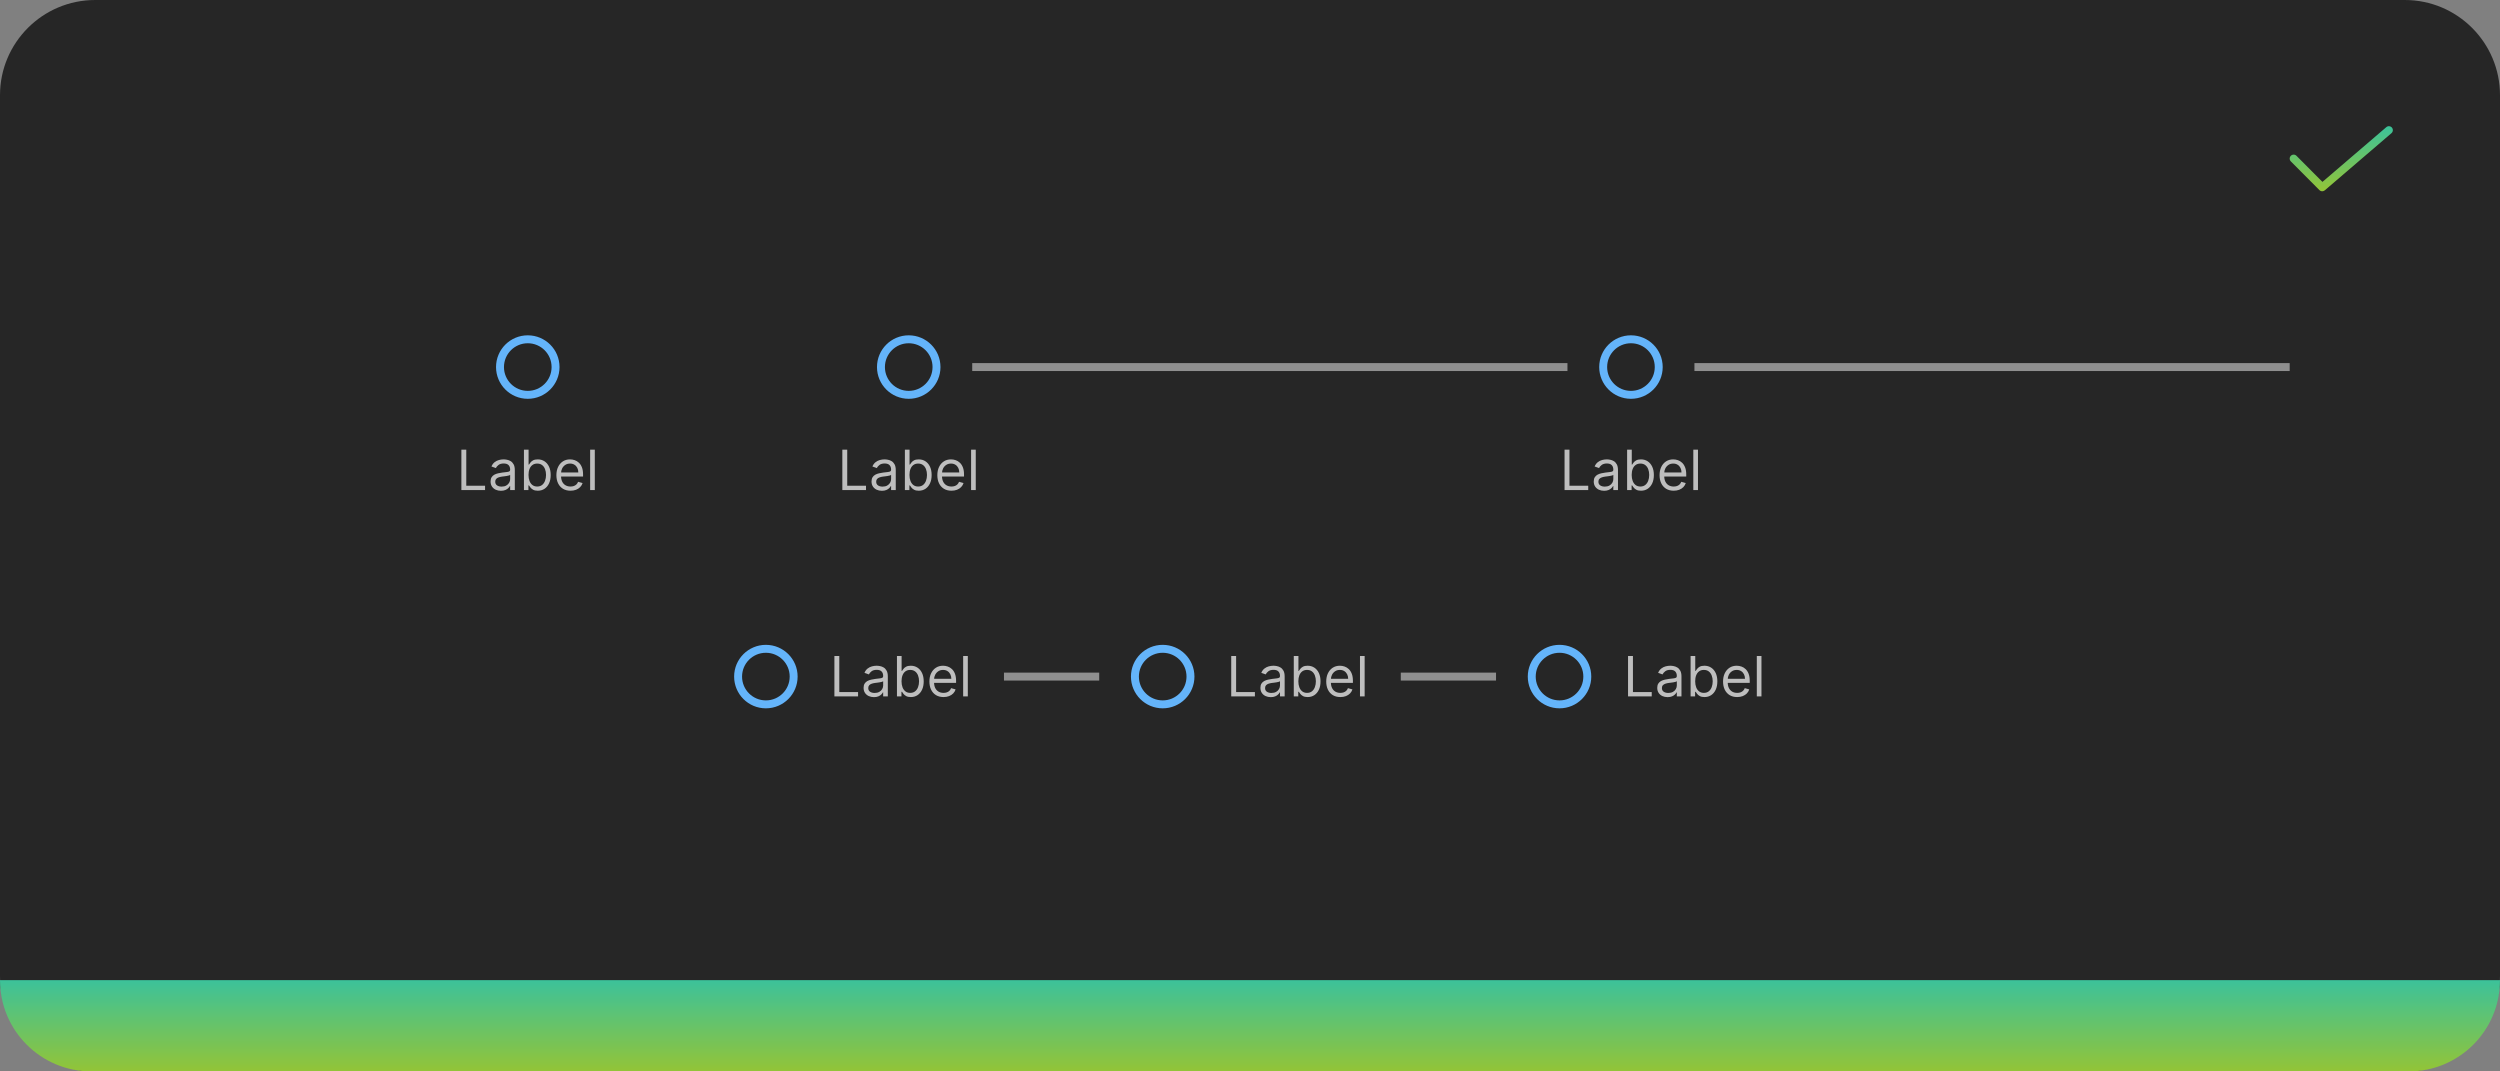 <svg width="630" height="270" viewBox="0 0 630 270" fill="none" xmlns="http://www.w3.org/2000/svg">
<rect x="0" y="0" width="630" height="270" fill="#808080" stroke="none"/>
<path d="M0 24C0 10.745 10.745 0 24 0H606C619.255 0 630 10.745 630 24V246C630 259.255 619.255 270 606 270H24C10.745 270 0 259.255 0 246V24Z" fill="#262626"/>
<path d="M585.201 48.2C585.069 48.2 584.938 48.174 584.816 48.124C584.695 48.073 584.584 47.999 584.492 47.905L577.291 40.67C577.199 40.577 577.125 40.466 577.076 40.345C577.026 40.223 577 40.093 577 39.962C577.001 39.831 577.027 39.7 577.078 39.579C577.128 39.458 577.202 39.348 577.295 39.255C577.388 39.163 577.499 39.09 577.62 39.04C577.742 38.99 577.872 38.964 578.003 38.965C578.134 38.965 578.264 38.991 578.386 39.042C578.507 39.092 578.617 39.166 578.709 39.26L585.254 45.837L601.35 32.042C601.551 31.869 601.813 31.784 602.077 31.804C602.341 31.824 602.587 31.949 602.759 32.15C602.932 32.351 603.017 32.613 602.997 32.877C602.976 33.141 602.852 33.387 602.651 33.559L585.851 47.959C585.67 48.114 585.439 48.2 585.201 48.2Z" fill="url(#paint0_linear_2031_6269)"/>
<path d="M140 92.5C140 96.366 136.866 99.5 133 99.5C129.134 99.5 126 96.366 126 92.5C126 88.634 129.134 85.5 133 85.5C136.866 85.5 140 88.634 140 92.5Z" stroke="#64B4FA" stroke-width="2"/>
<g clip-path="url(#clip0_2031_6269)">
<path d="M116.268 123.5V113.318H117.501V122.406H122.234V123.5H116.268ZM126.231 123.679C125.747 123.679 125.308 123.588 124.914 123.406C124.519 123.22 124.206 122.953 123.974 122.605C123.742 122.254 123.626 121.83 123.626 121.332C123.626 120.895 123.712 120.54 123.885 120.268C124.057 119.993 124.287 119.778 124.576 119.622C124.864 119.466 125.182 119.35 125.53 119.274C125.882 119.195 126.234 119.132 126.589 119.085C127.053 119.026 127.429 118.981 127.718 118.951C128.009 118.918 128.221 118.863 128.354 118.787C128.49 118.711 128.558 118.578 128.558 118.389V118.349C128.558 117.859 128.424 117.478 128.155 117.206C127.89 116.934 127.487 116.798 126.947 116.798C126.387 116.798 125.948 116.921 125.63 117.166C125.311 117.411 125.088 117.673 124.958 117.952L123.845 117.554C124.044 117.09 124.309 116.729 124.64 116.47C124.975 116.208 125.34 116.026 125.734 115.923C126.132 115.817 126.523 115.764 126.907 115.764C127.153 115.764 127.434 115.794 127.752 115.854C128.074 115.91 128.384 116.028 128.682 116.207C128.984 116.386 129.234 116.656 129.433 117.017C129.632 117.378 129.731 117.862 129.731 118.469V123.5H128.558V122.466H128.498C128.419 122.632 128.286 122.809 128.1 122.998C127.915 123.187 127.668 123.348 127.36 123.48C127.051 123.613 126.675 123.679 126.231 123.679ZM126.41 122.625C126.874 122.625 127.265 122.534 127.583 122.352C127.905 122.169 128.147 121.934 128.309 121.646C128.475 121.357 128.558 121.054 128.558 120.736V119.662C128.508 119.722 128.399 119.776 128.23 119.826C128.064 119.872 127.872 119.914 127.653 119.95C127.438 119.983 127.227 120.013 127.022 120.04C126.819 120.063 126.655 120.083 126.529 120.099C126.225 120.139 125.94 120.204 125.674 120.293C125.413 120.379 125.2 120.51 125.038 120.686C124.879 120.858 124.799 121.094 124.799 121.392C124.799 121.8 124.95 122.108 125.252 122.317C125.557 122.522 125.943 122.625 126.41 122.625ZM132.032 123.5V113.318H133.205V117.077H133.305C133.391 116.944 133.51 116.775 133.662 116.57C133.818 116.361 134.04 116.175 134.329 116.013C134.62 115.847 135.015 115.764 135.512 115.764C136.155 115.764 136.722 115.925 137.212 116.246C137.703 116.568 138.086 117.024 138.361 117.614C138.636 118.204 138.773 118.9 138.773 119.702C138.773 120.51 138.636 121.211 138.361 121.805C138.086 122.395 137.704 122.852 137.217 123.177C136.73 123.498 136.168 123.659 135.532 123.659C135.041 123.659 134.648 123.578 134.354 123.415C134.059 123.25 133.831 123.062 133.672 122.854C133.513 122.642 133.391 122.466 133.305 122.327H133.165V123.5H132.032ZM133.185 119.682C133.185 120.259 133.27 120.767 133.439 121.208C133.608 121.646 133.855 121.989 134.18 122.237C134.504 122.482 134.902 122.605 135.373 122.605C135.863 122.605 136.273 122.476 136.601 122.217C136.932 121.955 137.181 121.604 137.346 121.163C137.515 120.719 137.6 120.225 137.6 119.682C137.6 119.145 137.517 118.661 137.351 118.23C137.189 117.796 136.942 117.453 136.611 117.201C136.282 116.946 135.87 116.818 135.373 116.818C134.895 116.818 134.494 116.939 134.17 117.181C133.845 117.42 133.599 117.754 133.434 118.185C133.268 118.613 133.185 119.112 133.185 119.682ZM143.77 123.659C143.034 123.659 142.399 123.497 141.866 123.172C141.335 122.844 140.926 122.386 140.638 121.8C140.353 121.21 140.21 120.524 140.21 119.741C140.21 118.959 140.353 118.27 140.638 117.673C140.926 117.073 141.327 116.606 141.841 116.271C142.358 115.933 142.961 115.764 143.65 115.764C144.048 115.764 144.441 115.83 144.829 115.963C145.216 116.096 145.569 116.311 145.888 116.609C146.206 116.904 146.459 117.295 146.648 117.783C146.837 118.27 146.932 118.87 146.932 119.582V120.08H141.045V119.065H145.738C145.738 118.634 145.652 118.25 145.48 117.912C145.311 117.574 145.069 117.307 144.754 117.112C144.443 116.916 144.075 116.818 143.65 116.818C143.183 116.818 142.779 116.934 142.437 117.166C142.099 117.395 141.839 117.693 141.657 118.061C141.474 118.429 141.383 118.823 141.383 119.244V119.92C141.383 120.497 141.483 120.986 141.682 121.387C141.884 121.785 142.164 122.088 142.522 122.297C142.88 122.502 143.296 122.605 143.77 122.605C144.078 122.605 144.356 122.562 144.605 122.476C144.857 122.386 145.074 122.254 145.256 122.078C145.439 121.899 145.579 121.677 145.679 121.412L146.812 121.73C146.693 122.115 146.492 122.453 146.211 122.744C145.929 123.033 145.581 123.258 145.167 123.42C144.752 123.58 144.287 123.659 143.77 123.659ZM149.89 113.318V123.5H148.716V113.318H149.89Z" fill="white" fill-opacity="0.7"/>
</g>
<path d="M236 92.5C236 96.366 232.866 99.5 229 99.5C225.134 99.5 222 96.366 222 92.5C222 88.634 225.134 85.5 229 85.5C232.866 85.5 236 88.634 236 92.5Z" stroke="#64B4FA" stroke-width="2"/>
<g clip-path="url(#clip1_2031_6269)">
<path d="M212.268 123.5V113.318H213.501V122.406H218.234V123.5H212.268ZM222.231 123.679C221.747 123.679 221.308 123.588 220.914 123.406C220.519 123.22 220.206 122.953 219.974 122.605C219.742 122.254 219.626 121.83 219.626 121.332C219.626 120.895 219.712 120.54 219.885 120.268C220.057 119.993 220.287 119.778 220.576 119.622C220.864 119.466 221.182 119.35 221.53 119.274C221.882 119.195 222.234 119.132 222.589 119.085C223.053 119.026 223.429 118.981 223.718 118.951C224.009 118.918 224.221 118.863 224.354 118.787C224.49 118.711 224.558 118.578 224.558 118.389V118.349C224.558 117.859 224.424 117.478 224.155 117.206C223.89 116.934 223.487 116.798 222.947 116.798C222.387 116.798 221.948 116.921 221.63 117.166C221.311 117.411 221.088 117.673 220.958 117.952L219.845 117.554C220.044 117.09 220.309 116.729 220.64 116.47C220.975 116.208 221.34 116.026 221.734 115.923C222.132 115.817 222.523 115.764 222.907 115.764C223.153 115.764 223.434 115.794 223.752 115.854C224.074 115.91 224.384 116.028 224.682 116.207C224.984 116.386 225.234 116.656 225.433 117.017C225.632 117.378 225.731 117.862 225.731 118.469V123.5H224.558V122.466H224.498C224.419 122.632 224.286 122.809 224.1 122.998C223.915 123.187 223.668 123.348 223.36 123.48C223.051 123.613 222.675 123.679 222.231 123.679ZM222.41 122.625C222.874 122.625 223.265 122.534 223.583 122.352C223.905 122.169 224.147 121.934 224.309 121.646C224.475 121.357 224.558 121.054 224.558 120.736V119.662C224.508 119.722 224.399 119.776 224.23 119.826C224.064 119.872 223.872 119.914 223.653 119.95C223.438 119.983 223.227 120.013 223.022 120.04C222.819 120.063 222.655 120.083 222.529 120.099C222.225 120.139 221.94 120.204 221.674 120.293C221.413 120.379 221.2 120.51 221.038 120.686C220.879 120.858 220.799 121.094 220.799 121.392C220.799 121.8 220.95 122.108 221.252 122.317C221.557 122.522 221.943 122.625 222.41 122.625ZM228.032 123.5V113.318H229.205V117.077H229.305C229.391 116.944 229.51 116.775 229.662 116.57C229.818 116.361 230.04 116.175 230.329 116.013C230.62 115.847 231.015 115.764 231.512 115.764C232.155 115.764 232.722 115.925 233.212 116.246C233.703 116.568 234.086 117.024 234.361 117.614C234.636 118.204 234.773 118.9 234.773 119.702C234.773 120.51 234.636 121.211 234.361 121.805C234.086 122.395 233.704 122.852 233.217 123.177C232.73 123.498 232.168 123.659 231.532 123.659C231.041 123.659 230.648 123.578 230.354 123.415C230.059 123.25 229.831 123.062 229.672 122.854C229.513 122.642 229.391 122.466 229.305 122.327H229.165V123.5H228.032ZM229.185 119.682C229.185 120.259 229.27 120.767 229.439 121.208C229.608 121.646 229.855 121.989 230.18 122.237C230.504 122.482 230.902 122.605 231.373 122.605C231.863 122.605 232.273 122.476 232.601 122.217C232.932 121.955 233.181 121.604 233.346 121.163C233.515 120.719 233.6 120.225 233.6 119.682C233.6 119.145 233.517 118.661 233.351 118.23C233.189 117.796 232.942 117.453 232.611 117.201C232.282 116.946 231.87 116.818 231.373 116.818C230.895 116.818 230.494 116.939 230.17 117.181C229.845 117.42 229.599 117.754 229.434 118.185C229.268 118.613 229.185 119.112 229.185 119.682ZM239.77 123.659C239.034 123.659 238.399 123.497 237.866 123.172C237.335 122.844 236.926 122.386 236.638 121.8C236.353 121.21 236.21 120.524 236.21 119.741C236.21 118.959 236.353 118.27 236.638 117.673C236.926 117.073 237.327 116.606 237.841 116.271C238.358 115.933 238.961 115.764 239.65 115.764C240.048 115.764 240.441 115.83 240.829 115.963C241.216 116.096 241.569 116.311 241.888 116.609C242.206 116.904 242.459 117.295 242.648 117.783C242.837 118.27 242.932 118.87 242.932 119.582V120.08H237.045V119.065H241.738C241.738 118.634 241.652 118.25 241.48 117.912C241.311 117.574 241.069 117.307 240.754 117.112C240.443 116.916 240.075 116.818 239.65 116.818C239.183 116.818 238.779 116.934 238.437 117.166C238.099 117.395 237.839 117.693 237.657 118.061C237.474 118.429 237.383 118.823 237.383 119.244V119.92C237.383 120.497 237.483 120.986 237.682 121.387C237.884 121.785 238.164 122.088 238.522 122.297C238.88 122.502 239.296 122.605 239.77 122.605C240.078 122.605 240.356 122.562 240.605 122.476C240.857 122.386 241.074 122.254 241.256 122.078C241.439 121.899 241.579 121.677 241.679 121.412L242.812 121.73C242.693 122.115 242.492 122.453 242.211 122.744C241.929 123.033 241.581 123.258 241.167 123.42C240.752 123.58 240.287 123.659 239.77 123.659ZM245.89 113.318V123.5H244.716V113.318H245.89Z" fill="white" fill-opacity="0.7"/>
</g>
<rect x="245" y="91.5" width="150" height="2" fill="#8F8F8F"/>
<path d="M418 92.5C418 96.366 414.866 99.5 411 99.5C407.134 99.5 404 96.366 404 92.5C404 88.634 407.134 85.5 411 85.5C414.866 85.5 418 88.634 418 92.5Z" stroke="#64B4FA" stroke-width="2"/>
<g clip-path="url(#clip2_2031_6269)">
<path d="M394.268 123.5V113.318H395.501V122.406H400.234V123.5H394.268ZM404.231 123.679C403.747 123.679 403.308 123.588 402.914 123.406C402.519 123.22 402.206 122.953 401.974 122.605C401.742 122.254 401.626 121.83 401.626 121.332C401.626 120.895 401.712 120.54 401.885 120.268C402.057 119.993 402.287 119.778 402.576 119.622C402.864 119.466 403.182 119.35 403.53 119.274C403.882 119.195 404.234 119.132 404.589 119.085C405.053 119.026 405.429 118.981 405.718 118.951C406.009 118.918 406.221 118.863 406.354 118.787C406.49 118.711 406.558 118.578 406.558 118.389V118.349C406.558 117.859 406.424 117.478 406.155 117.206C405.89 116.934 405.487 116.798 404.947 116.798C404.387 116.798 403.948 116.921 403.63 117.166C403.311 117.411 403.088 117.673 402.958 117.952L401.845 117.554C402.044 117.09 402.309 116.729 402.64 116.47C402.975 116.208 403.34 116.026 403.734 115.923C404.132 115.817 404.523 115.764 404.907 115.764C405.153 115.764 405.434 115.794 405.752 115.854C406.074 115.91 406.384 116.028 406.682 116.207C406.984 116.386 407.234 116.656 407.433 117.017C407.632 117.378 407.731 117.862 407.731 118.469V123.5H406.558V122.466H406.498C406.419 122.632 406.286 122.809 406.1 122.998C405.915 123.187 405.668 123.348 405.36 123.48C405.051 123.613 404.675 123.679 404.231 123.679ZM404.41 122.625C404.874 122.625 405.265 122.534 405.583 122.352C405.905 122.169 406.147 121.934 406.309 121.646C406.475 121.357 406.558 121.054 406.558 120.736V119.662C406.508 119.722 406.399 119.776 406.23 119.826C406.064 119.872 405.872 119.914 405.653 119.95C405.438 119.983 405.227 120.013 405.022 120.04C404.819 120.063 404.655 120.083 404.529 120.099C404.225 120.139 403.94 120.204 403.674 120.293C403.413 120.379 403.2 120.51 403.038 120.686C402.879 120.858 402.799 121.094 402.799 121.392C402.799 121.8 402.95 122.108 403.252 122.317C403.557 122.522 403.943 122.625 404.41 122.625ZM410.032 123.5V113.318H411.205V117.077H411.305C411.391 116.944 411.51 116.775 411.662 116.57C411.818 116.361 412.04 116.175 412.329 116.013C412.62 115.847 413.015 115.764 413.512 115.764C414.155 115.764 414.722 115.925 415.212 116.246C415.703 116.568 416.086 117.024 416.361 117.614C416.636 118.204 416.773 118.9 416.773 119.702C416.773 120.51 416.636 121.211 416.361 121.805C416.086 122.395 415.704 122.852 415.217 123.177C414.73 123.498 414.168 123.659 413.532 123.659C413.041 123.659 412.648 123.578 412.354 123.415C412.059 123.25 411.831 123.062 411.672 122.854C411.513 122.642 411.391 122.466 411.305 122.327H411.165V123.5H410.032ZM411.185 119.682C411.185 120.259 411.27 120.767 411.439 121.208C411.608 121.646 411.855 121.989 412.18 122.237C412.504 122.482 412.902 122.605 413.373 122.605C413.863 122.605 414.273 122.476 414.601 122.217C414.932 121.955 415.181 121.604 415.346 121.163C415.515 120.719 415.6 120.225 415.6 119.682C415.6 119.145 415.517 118.661 415.351 118.23C415.189 117.796 414.942 117.453 414.611 117.201C414.282 116.946 413.87 116.818 413.373 116.818C412.895 116.818 412.494 116.939 412.17 117.181C411.845 117.42 411.599 117.754 411.434 118.185C411.268 118.613 411.185 119.112 411.185 119.682ZM421.77 123.659C421.034 123.659 420.399 123.497 419.866 123.172C419.335 122.844 418.926 122.386 418.638 121.8C418.353 121.21 418.21 120.524 418.21 119.741C418.21 118.959 418.353 118.27 418.638 117.673C418.926 117.073 419.327 116.606 419.841 116.271C420.358 115.933 420.961 115.764 421.65 115.764C422.048 115.764 422.441 115.83 422.829 115.963C423.216 116.096 423.569 116.311 423.888 116.609C424.206 116.904 424.459 117.295 424.648 117.783C424.837 118.27 424.932 118.87 424.932 119.582V120.08H419.045V119.065H423.738C423.738 118.634 423.652 118.25 423.48 117.912C423.311 117.574 423.069 117.307 422.754 117.112C422.443 116.916 422.075 116.818 421.65 116.818C421.183 116.818 420.779 116.934 420.437 117.166C420.099 117.395 419.839 117.693 419.657 118.061C419.474 118.429 419.383 118.823 419.383 119.244V119.92C419.383 120.497 419.483 120.986 419.682 121.387C419.884 121.785 420.164 122.088 420.522 122.297C420.88 122.502 421.296 122.605 421.77 122.605C422.078 122.605 422.356 122.562 422.605 122.476C422.857 122.386 423.074 122.254 423.256 122.078C423.439 121.899 423.579 121.677 423.679 121.412L424.812 121.73C424.693 122.115 424.492 122.453 424.211 122.744C423.929 123.033 423.581 123.258 423.167 123.42C422.752 123.58 422.287 123.659 421.77 123.659ZM427.89 113.318V123.5H426.716V113.318H427.89Z" fill="white" fill-opacity="0.7"/>
</g>
<rect x="427" y="91.5" width="150" height="2" fill="#8F8F8F"/>
<path d="M200 170.5C200 174.366 196.866 177.5 193 177.5C189.134 177.5 186 174.366 186 170.5C186 166.634 189.134 163.5 193 163.5C196.866 163.5 200 166.634 200 170.5Z" stroke="#64B4FA" stroke-width="2"/>
<g clip-path="url(#clip3_2031_6269)">
<path d="M210.268 175.5V165.318H211.501V174.406H216.234V175.5H210.268ZM220.231 175.679C219.747 175.679 219.308 175.588 218.914 175.406C218.519 175.22 218.206 174.953 217.974 174.605C217.742 174.254 217.626 173.83 217.626 173.332C217.626 172.895 217.712 172.54 217.885 172.268C218.057 171.993 218.287 171.778 218.576 171.622C218.864 171.466 219.182 171.35 219.53 171.274C219.882 171.195 220.234 171.132 220.589 171.085C221.053 171.026 221.429 170.981 221.718 170.951C222.009 170.918 222.221 170.863 222.354 170.787C222.49 170.711 222.558 170.578 222.558 170.389V170.349C222.558 169.859 222.424 169.478 222.155 169.206C221.89 168.934 221.487 168.798 220.947 168.798C220.387 168.798 219.948 168.921 219.63 169.166C219.311 169.411 219.088 169.673 218.958 169.952L217.845 169.554C218.044 169.09 218.309 168.729 218.64 168.47C218.975 168.208 219.34 168.026 219.734 167.923C220.132 167.817 220.523 167.764 220.907 167.764C221.153 167.764 221.434 167.794 221.752 167.854C222.074 167.91 222.384 168.028 222.682 168.207C222.984 168.386 223.234 168.656 223.433 169.017C223.632 169.378 223.731 169.862 223.731 170.469V175.5H222.558V174.466H222.498C222.419 174.632 222.286 174.809 222.1 174.998C221.915 175.187 221.668 175.348 221.36 175.48C221.051 175.613 220.675 175.679 220.231 175.679ZM220.41 174.625C220.874 174.625 221.265 174.534 221.583 174.352C221.905 174.169 222.147 173.934 222.309 173.646C222.475 173.357 222.558 173.054 222.558 172.736V171.662C222.508 171.722 222.399 171.776 222.23 171.826C222.064 171.872 221.872 171.914 221.653 171.95C221.438 171.983 221.227 172.013 221.022 172.04C220.819 172.063 220.655 172.083 220.529 172.099C220.225 172.139 219.94 172.204 219.674 172.293C219.413 172.379 219.2 172.51 219.038 172.686C218.879 172.858 218.799 173.094 218.799 173.392C218.799 173.8 218.95 174.108 219.252 174.317C219.557 174.522 219.943 174.625 220.41 174.625ZM226.032 175.5V165.318H227.205V169.077H227.305C227.391 168.944 227.51 168.775 227.662 168.57C227.818 168.361 228.04 168.175 228.329 168.013C228.62 167.847 229.015 167.764 229.512 167.764C230.155 167.764 230.722 167.925 231.212 168.246C231.703 168.568 232.086 169.024 232.361 169.614C232.636 170.204 232.773 170.9 232.773 171.702C232.773 172.51 232.636 173.211 232.361 173.805C232.086 174.395 231.704 174.852 231.217 175.177C230.73 175.498 230.168 175.659 229.532 175.659C229.041 175.659 228.648 175.578 228.354 175.415C228.059 175.25 227.831 175.062 227.672 174.854C227.513 174.642 227.391 174.466 227.305 174.327H227.165V175.5H226.032ZM227.185 171.682C227.185 172.259 227.27 172.767 227.439 173.208C227.608 173.646 227.855 173.989 228.18 174.237C228.504 174.482 228.902 174.605 229.373 174.605C229.863 174.605 230.273 174.476 230.601 174.217C230.932 173.955 231.181 173.604 231.346 173.163C231.515 172.719 231.6 172.225 231.6 171.682C231.6 171.145 231.517 170.661 231.351 170.23C231.189 169.796 230.942 169.453 230.611 169.201C230.282 168.946 229.87 168.818 229.373 168.818C228.895 168.818 228.494 168.939 228.17 169.181C227.845 169.42 227.599 169.754 227.434 170.185C227.268 170.613 227.185 171.112 227.185 171.682ZM237.77 175.659C237.034 175.659 236.399 175.497 235.866 175.172C235.335 174.844 234.926 174.386 234.638 173.8C234.353 173.21 234.21 172.524 234.21 171.741C234.21 170.959 234.353 170.27 234.638 169.673C234.926 169.073 235.327 168.606 235.841 168.271C236.358 167.933 236.961 167.764 237.65 167.764C238.048 167.764 238.441 167.83 238.829 167.963C239.216 168.096 239.569 168.311 239.888 168.609C240.206 168.904 240.459 169.295 240.648 169.783C240.837 170.27 240.932 170.87 240.932 171.582V172.08H235.045V171.065H239.738C239.738 170.634 239.652 170.25 239.48 169.912C239.311 169.574 239.069 169.307 238.754 169.112C238.443 168.916 238.075 168.818 237.65 168.818C237.183 168.818 236.779 168.934 236.437 169.166C236.099 169.395 235.839 169.693 235.657 170.061C235.474 170.429 235.383 170.823 235.383 171.244V171.92C235.383 172.497 235.483 172.986 235.682 173.387C235.884 173.785 236.164 174.088 236.522 174.297C236.88 174.502 237.296 174.605 237.77 174.605C238.078 174.605 238.356 174.562 238.605 174.476C238.857 174.386 239.074 174.254 239.256 174.078C239.439 173.899 239.579 173.677 239.679 173.412L240.812 173.73C240.693 174.115 240.492 174.453 240.211 174.744C239.929 175.033 239.581 175.258 239.167 175.42C238.752 175.58 238.287 175.659 237.77 175.659ZM243.89 165.318V175.5H242.716V165.318H243.89Z" fill="white" fill-opacity="0.7"/>
</g>
<rect x="253" y="169.5" width="24" height="2" fill="#8F8F8F"/>
<path d="M300 170.5C300 174.366 296.866 177.5 293 177.5C289.134 177.5 286 174.366 286 170.5C286 166.634 289.134 163.5 293 163.5C296.866 163.5 300 166.634 300 170.5Z" stroke="#64B4FA" stroke-width="2"/>
<g clip-path="url(#clip4_2031_6269)">
<path d="M310.268 175.5V165.318H311.501V174.406H316.234V175.5H310.268ZM320.231 175.679C319.747 175.679 319.308 175.588 318.914 175.406C318.519 175.22 318.206 174.953 317.974 174.605C317.742 174.254 317.626 173.83 317.626 173.332C317.626 172.895 317.712 172.54 317.885 172.268C318.057 171.993 318.287 171.778 318.576 171.622C318.864 171.466 319.182 171.35 319.53 171.274C319.882 171.195 320.234 171.132 320.589 171.085C321.053 171.026 321.429 170.981 321.718 170.951C322.009 170.918 322.221 170.863 322.354 170.787C322.49 170.711 322.558 170.578 322.558 170.389V170.349C322.558 169.859 322.424 169.478 322.155 169.206C321.89 168.934 321.487 168.798 320.947 168.798C320.387 168.798 319.948 168.921 319.63 169.166C319.311 169.411 319.088 169.673 318.958 169.952L317.845 169.554C318.044 169.09 318.309 168.729 318.64 168.47C318.975 168.208 319.34 168.026 319.734 167.923C320.132 167.817 320.523 167.764 320.907 167.764C321.153 167.764 321.434 167.794 321.752 167.854C322.074 167.91 322.384 168.028 322.682 168.207C322.984 168.386 323.234 168.656 323.433 169.017C323.632 169.378 323.731 169.862 323.731 170.469V175.5H322.558V174.466H322.498C322.419 174.632 322.286 174.809 322.1 174.998C321.915 175.187 321.668 175.348 321.36 175.48C321.051 175.613 320.675 175.679 320.231 175.679ZM320.41 174.625C320.874 174.625 321.265 174.534 321.583 174.352C321.905 174.169 322.147 173.934 322.309 173.646C322.475 173.357 322.558 173.054 322.558 172.736V171.662C322.508 171.722 322.399 171.776 322.23 171.826C322.064 171.872 321.872 171.914 321.653 171.95C321.438 171.983 321.227 172.013 321.022 172.04C320.819 172.063 320.655 172.083 320.529 172.099C320.225 172.139 319.94 172.204 319.674 172.293C319.413 172.379 319.2 172.51 319.038 172.686C318.879 172.858 318.799 173.094 318.799 173.392C318.799 173.8 318.95 174.108 319.252 174.317C319.557 174.522 319.943 174.625 320.41 174.625ZM326.032 175.5V165.318H327.205V169.077H327.305C327.391 168.944 327.51 168.775 327.662 168.57C327.818 168.361 328.04 168.175 328.329 168.013C328.62 167.847 329.015 167.764 329.512 167.764C330.155 167.764 330.722 167.925 331.212 168.246C331.703 168.568 332.086 169.024 332.361 169.614C332.636 170.204 332.773 170.9 332.773 171.702C332.773 172.51 332.636 173.211 332.361 173.805C332.086 174.395 331.704 174.852 331.217 175.177C330.73 175.498 330.168 175.659 329.532 175.659C329.041 175.659 328.648 175.578 328.354 175.415C328.059 175.25 327.831 175.062 327.672 174.854C327.513 174.642 327.391 174.466 327.305 174.327H327.165V175.5H326.032ZM327.185 171.682C327.185 172.259 327.27 172.767 327.439 173.208C327.608 173.646 327.855 173.989 328.18 174.237C328.504 174.482 328.902 174.605 329.373 174.605C329.863 174.605 330.273 174.476 330.601 174.217C330.932 173.955 331.181 173.604 331.346 173.163C331.515 172.719 331.6 172.225 331.6 171.682C331.6 171.145 331.517 170.661 331.351 170.23C331.189 169.796 330.942 169.453 330.611 169.201C330.282 168.946 329.87 168.818 329.373 168.818C328.895 168.818 328.494 168.939 328.17 169.181C327.845 169.42 327.599 169.754 327.434 170.185C327.268 170.613 327.185 171.112 327.185 171.682ZM337.77 175.659C337.034 175.659 336.399 175.497 335.866 175.172C335.335 174.844 334.926 174.386 334.638 173.8C334.353 173.21 334.21 172.524 334.21 171.741C334.21 170.959 334.353 170.27 334.638 169.673C334.926 169.073 335.327 168.606 335.841 168.271C336.358 167.933 336.961 167.764 337.65 167.764C338.048 167.764 338.441 167.83 338.829 167.963C339.216 168.096 339.569 168.311 339.888 168.609C340.206 168.904 340.459 169.295 340.648 169.783C340.837 170.27 340.932 170.87 340.932 171.582V172.08H335.045V171.065H339.738C339.738 170.634 339.652 170.25 339.48 169.912C339.311 169.574 339.069 169.307 338.754 169.112C338.443 168.916 338.075 168.818 337.65 168.818C337.183 168.818 336.779 168.934 336.437 169.166C336.099 169.395 335.839 169.693 335.657 170.061C335.474 170.429 335.383 170.823 335.383 171.244V171.92C335.383 172.497 335.483 172.986 335.682 173.387C335.884 173.785 336.164 174.088 336.522 174.297C336.88 174.502 337.296 174.605 337.77 174.605C338.078 174.605 338.356 174.562 338.605 174.476C338.857 174.386 339.074 174.254 339.256 174.078C339.439 173.899 339.579 173.677 339.679 173.412L340.812 173.73C340.693 174.115 340.492 174.453 340.211 174.744C339.929 175.033 339.581 175.258 339.167 175.42C338.752 175.58 338.287 175.659 337.77 175.659ZM343.89 165.318V175.5H342.716V165.318H343.89Z" fill="white" fill-opacity="0.7"/>
</g>
<rect x="353" y="169.5" width="24" height="2" fill="#8F8F8F"/>
<path d="M400 170.5C400 174.366 396.866 177.5 393 177.5C389.134 177.5 386 174.366 386 170.5C386 166.634 389.134 163.5 393 163.5C396.866 163.5 400 166.634 400 170.5Z" stroke="#64B4FA" stroke-width="2"/>
<g clip-path="url(#clip5_2031_6269)">
<path d="M410.268 175.5V165.318H411.501V174.406H416.234V175.5H410.268ZM420.231 175.679C419.747 175.679 419.308 175.588 418.914 175.406C418.519 175.22 418.206 174.953 417.974 174.605C417.742 174.254 417.626 173.83 417.626 173.332C417.626 172.895 417.712 172.54 417.885 172.268C418.057 171.993 418.287 171.778 418.576 171.622C418.864 171.466 419.182 171.35 419.53 171.274C419.882 171.195 420.234 171.132 420.589 171.085C421.053 171.026 421.429 170.981 421.718 170.951C422.009 170.918 422.221 170.863 422.354 170.787C422.49 170.711 422.558 170.578 422.558 170.389V170.349C422.558 169.859 422.424 169.478 422.155 169.206C421.89 168.934 421.487 168.798 420.947 168.798C420.387 168.798 419.948 168.921 419.63 169.166C419.311 169.411 419.088 169.673 418.958 169.952L417.845 169.554C418.044 169.09 418.309 168.729 418.64 168.47C418.975 168.208 419.34 168.026 419.734 167.923C420.132 167.817 420.523 167.764 420.907 167.764C421.153 167.764 421.434 167.794 421.752 167.854C422.074 167.91 422.384 168.028 422.682 168.207C422.984 168.386 423.234 168.656 423.433 169.017C423.632 169.378 423.731 169.862 423.731 170.469V175.5H422.558V174.466H422.498C422.419 174.632 422.286 174.809 422.1 174.998C421.915 175.187 421.668 175.348 421.36 175.48C421.051 175.613 420.675 175.679 420.231 175.679ZM420.41 174.625C420.874 174.625 421.265 174.534 421.583 174.352C421.905 174.169 422.147 173.934 422.309 173.646C422.475 173.357 422.558 173.054 422.558 172.736V171.662C422.508 171.722 422.399 171.776 422.23 171.826C422.064 171.872 421.872 171.914 421.653 171.95C421.438 171.983 421.227 172.013 421.022 172.04C420.819 172.063 420.655 172.083 420.529 172.099C420.225 172.139 419.94 172.204 419.674 172.293C419.413 172.379 419.2 172.51 419.038 172.686C418.879 172.858 418.799 173.094 418.799 173.392C418.799 173.8 418.95 174.108 419.252 174.317C419.557 174.522 419.943 174.625 420.41 174.625ZM426.032 175.5V165.318H427.205V169.077H427.305C427.391 168.944 427.51 168.775 427.662 168.57C427.818 168.361 428.04 168.175 428.329 168.013C428.62 167.847 429.015 167.764 429.512 167.764C430.155 167.764 430.722 167.925 431.212 168.246C431.703 168.568 432.086 169.024 432.361 169.614C432.636 170.204 432.773 170.9 432.773 171.702C432.773 172.51 432.636 173.211 432.361 173.805C432.086 174.395 431.704 174.852 431.217 175.177C430.73 175.498 430.168 175.659 429.532 175.659C429.041 175.659 428.648 175.578 428.354 175.415C428.059 175.25 427.831 175.062 427.672 174.854C427.513 174.642 427.391 174.466 427.305 174.327H427.165V175.5H426.032ZM427.185 171.682C427.185 172.259 427.27 172.767 427.439 173.208C427.608 173.646 427.855 173.989 428.18 174.237C428.504 174.482 428.902 174.605 429.373 174.605C429.863 174.605 430.273 174.476 430.601 174.217C430.932 173.955 431.181 173.604 431.346 173.163C431.515 172.719 431.6 172.225 431.6 171.682C431.6 171.145 431.517 170.661 431.351 170.23C431.189 169.796 430.942 169.453 430.611 169.201C430.282 168.946 429.87 168.818 429.373 168.818C428.895 168.818 428.494 168.939 428.17 169.181C427.845 169.42 427.599 169.754 427.434 170.185C427.268 170.613 427.185 171.112 427.185 171.682ZM437.77 175.659C437.034 175.659 436.399 175.497 435.866 175.172C435.335 174.844 434.926 174.386 434.638 173.8C434.353 173.21 434.21 172.524 434.21 171.741C434.21 170.959 434.353 170.27 434.638 169.673C434.926 169.073 435.327 168.606 435.841 168.271C436.358 167.933 436.961 167.764 437.65 167.764C438.048 167.764 438.441 167.83 438.829 167.963C439.216 168.096 439.569 168.311 439.888 168.609C440.206 168.904 440.459 169.295 440.648 169.783C440.837 170.27 440.932 170.87 440.932 171.582V172.08H435.045V171.065H439.738C439.738 170.634 439.652 170.25 439.48 169.912C439.311 169.574 439.069 169.307 438.754 169.112C438.443 168.916 438.075 168.818 437.65 168.818C437.183 168.818 436.779 168.934 436.437 169.166C436.099 169.395 435.839 169.693 435.657 170.061C435.474 170.429 435.383 170.823 435.383 171.244V171.92C435.383 172.497 435.483 172.986 435.682 173.387C435.884 173.785 436.164 174.088 436.522 174.297C436.88 174.502 437.296 174.605 437.77 174.605C438.078 174.605 438.356 174.562 438.605 174.476C438.857 174.386 439.074 174.254 439.256 174.078C439.439 173.899 439.579 173.677 439.679 173.412L440.812 173.73C440.693 174.115 440.492 174.453 440.211 174.744C439.929 175.033 439.581 175.258 439.167 175.42C438.752 175.58 438.287 175.659 437.77 175.659ZM443.89 165.318V175.5H442.716V165.318H443.89Z" fill="white" fill-opacity="0.7"/>
</g>
<path d="M0 247H630C630 259.703 619.703 270 607 270H23C10.297 270 0 259.703 0 247Z" fill="url(#paint1_linear_2031_6269)"/>
<defs>
<linearGradient id="paint0_linear_2031_6269" x1="590" y1="31.801" x2="590" y2="48.2" gradientUnits="userSpaceOnUse">
<stop stop-color="#3CC29A"/>
<stop offset="1" stop-color="#93C437"/>
</linearGradient>
<linearGradient id="paint1_linear_2031_6269" x1="315" y1="247" x2="315" y2="270" gradientUnits="userSpaceOnUse">
<stop stop-color="#3CC29A"/>
<stop offset="1" stop-color="#93C437"/>
</linearGradient>
<clipPath id="clip0_2031_6269">
<rect width="36" height="20" fill="white" transform="translate(115 108.5)"/>
</clipPath>
<clipPath id="clip1_2031_6269">
<rect width="36" height="20" fill="white" transform="translate(211 108.5)"/>
</clipPath>
<clipPath id="clip2_2031_6269">
<rect width="36" height="20" fill="white" transform="translate(393 108.5)"/>
</clipPath>
<clipPath id="clip3_2031_6269">
<rect width="36" height="20" fill="white" transform="translate(209 160.5)"/>
</clipPath>
<clipPath id="clip4_2031_6269">
<rect width="36" height="20" fill="white" transform="translate(309 160.5)"/>
</clipPath>
<clipPath id="clip5_2031_6269">
<rect width="36" height="20" fill="white" transform="translate(409 160.5)"/>
</clipPath>
</defs>
</svg>

